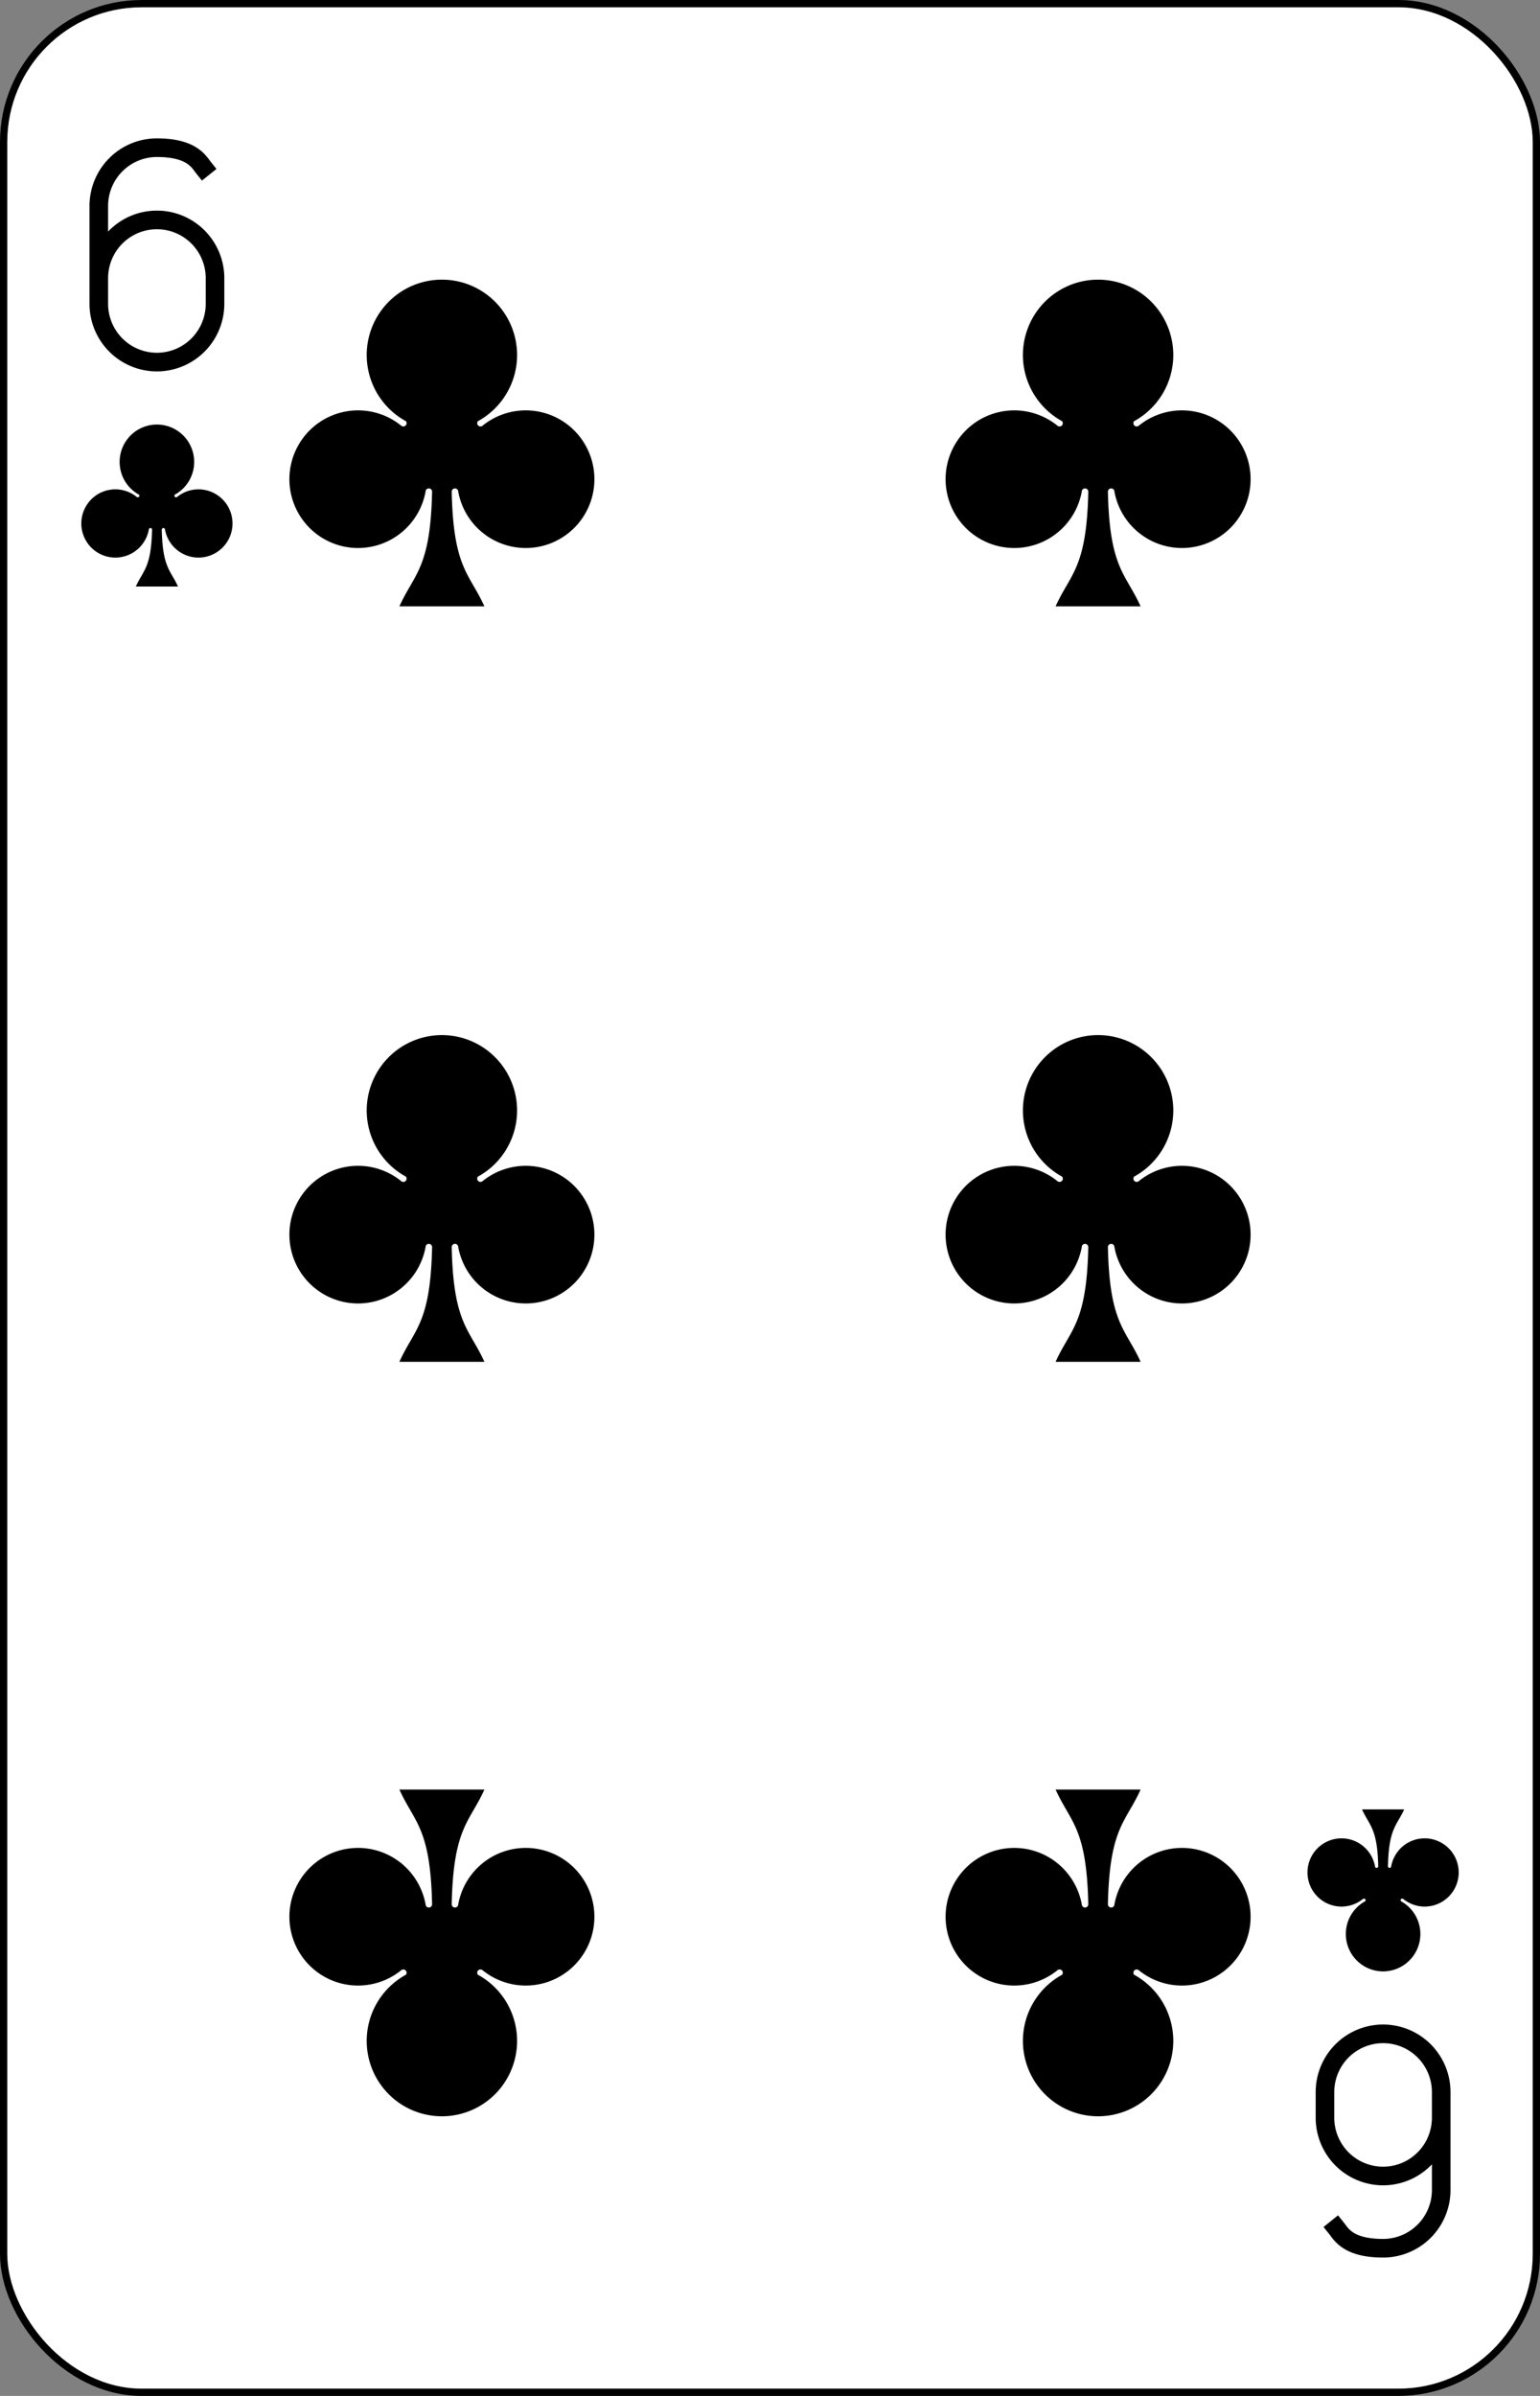 <?xml version="1.0" encoding="UTF-8" standalone="no"?>
<svg xmlns="http://www.w3.org/2000/svg" xmlns:xlink="http://www.w3.org/1999/xlink" class="card" face="6C" height="3.5in" preserveAspectRatio="none" viewBox="-106 -164.5 212 329" width="2.25in"><rect x="-106" y="-164.5" width="212" height="329" fill="#808080" stroke="none"/><defs><symbol id="SC6" viewBox="-600 -600 1200 1200" preserveAspectRatio="xMinYMid"><path d="M30 150C35 385 85 400 130 500L-130 500C-85 400 -35 385 -30 150A10 10 0 0 0 -50 150A210 210 0 1 1 -124 -51A10 10 0 0 0 -110 -65A230 230 0 1 1 110 -65A10 10 0 0 0 124 -51A210 210 0 1 1 50 150A10 10 0 0 0 30 150Z" fill="black"></path></symbol><symbol id="VC6" viewBox="-500 -500 1000 1000" preserveAspectRatio="xMinYMid"><path d="M-250 100A250 250 0 0 1 250 100L250 210A250 250 0 0 1 -250 210L-250 -210A250 250 0 0 1 0 -460C150 -460 180 -400 200 -375" stroke="black" stroke-width="80" stroke-linecap="square" stroke-miterlimit="1.5" fill="none"></path></symbol></defs><rect width="211" height="328" x="-105.5" y="-164" rx="19" ry="19" fill="white" stroke="black"></rect><use xlink:href="#VC6" height="32" width="32" x="-100.4" y="-145.5"></use><use xlink:href="#SC6" height="26.769" width="26.769" x="-97.784" y="-108.5"></use><use xlink:href="#SC6" height="54" width="54" x="-72.167" y="-130.735"></use><use xlink:href="#SC6" height="54" width="54" x="18.167" y="-130.735"></use><use xlink:href="#SC6" height="54" width="54" x="-72.167" y="-27"></use><use xlink:href="#SC6" height="54" width="54" x="18.167" y="-27"></use><g transform="rotate(180)"><use xlink:href="#VC6" height="32" width="32" x="-100.4" y="-145.5"></use><use xlink:href="#SC6" height="26.769" width="26.769" x="-97.784" y="-108.5"></use><use xlink:href="#SC6" height="54" width="54" x="-72.167" y="-130.735"></use><use xlink:href="#SC6" height="54" width="54" x="18.167" y="-130.735"></use></g></svg>